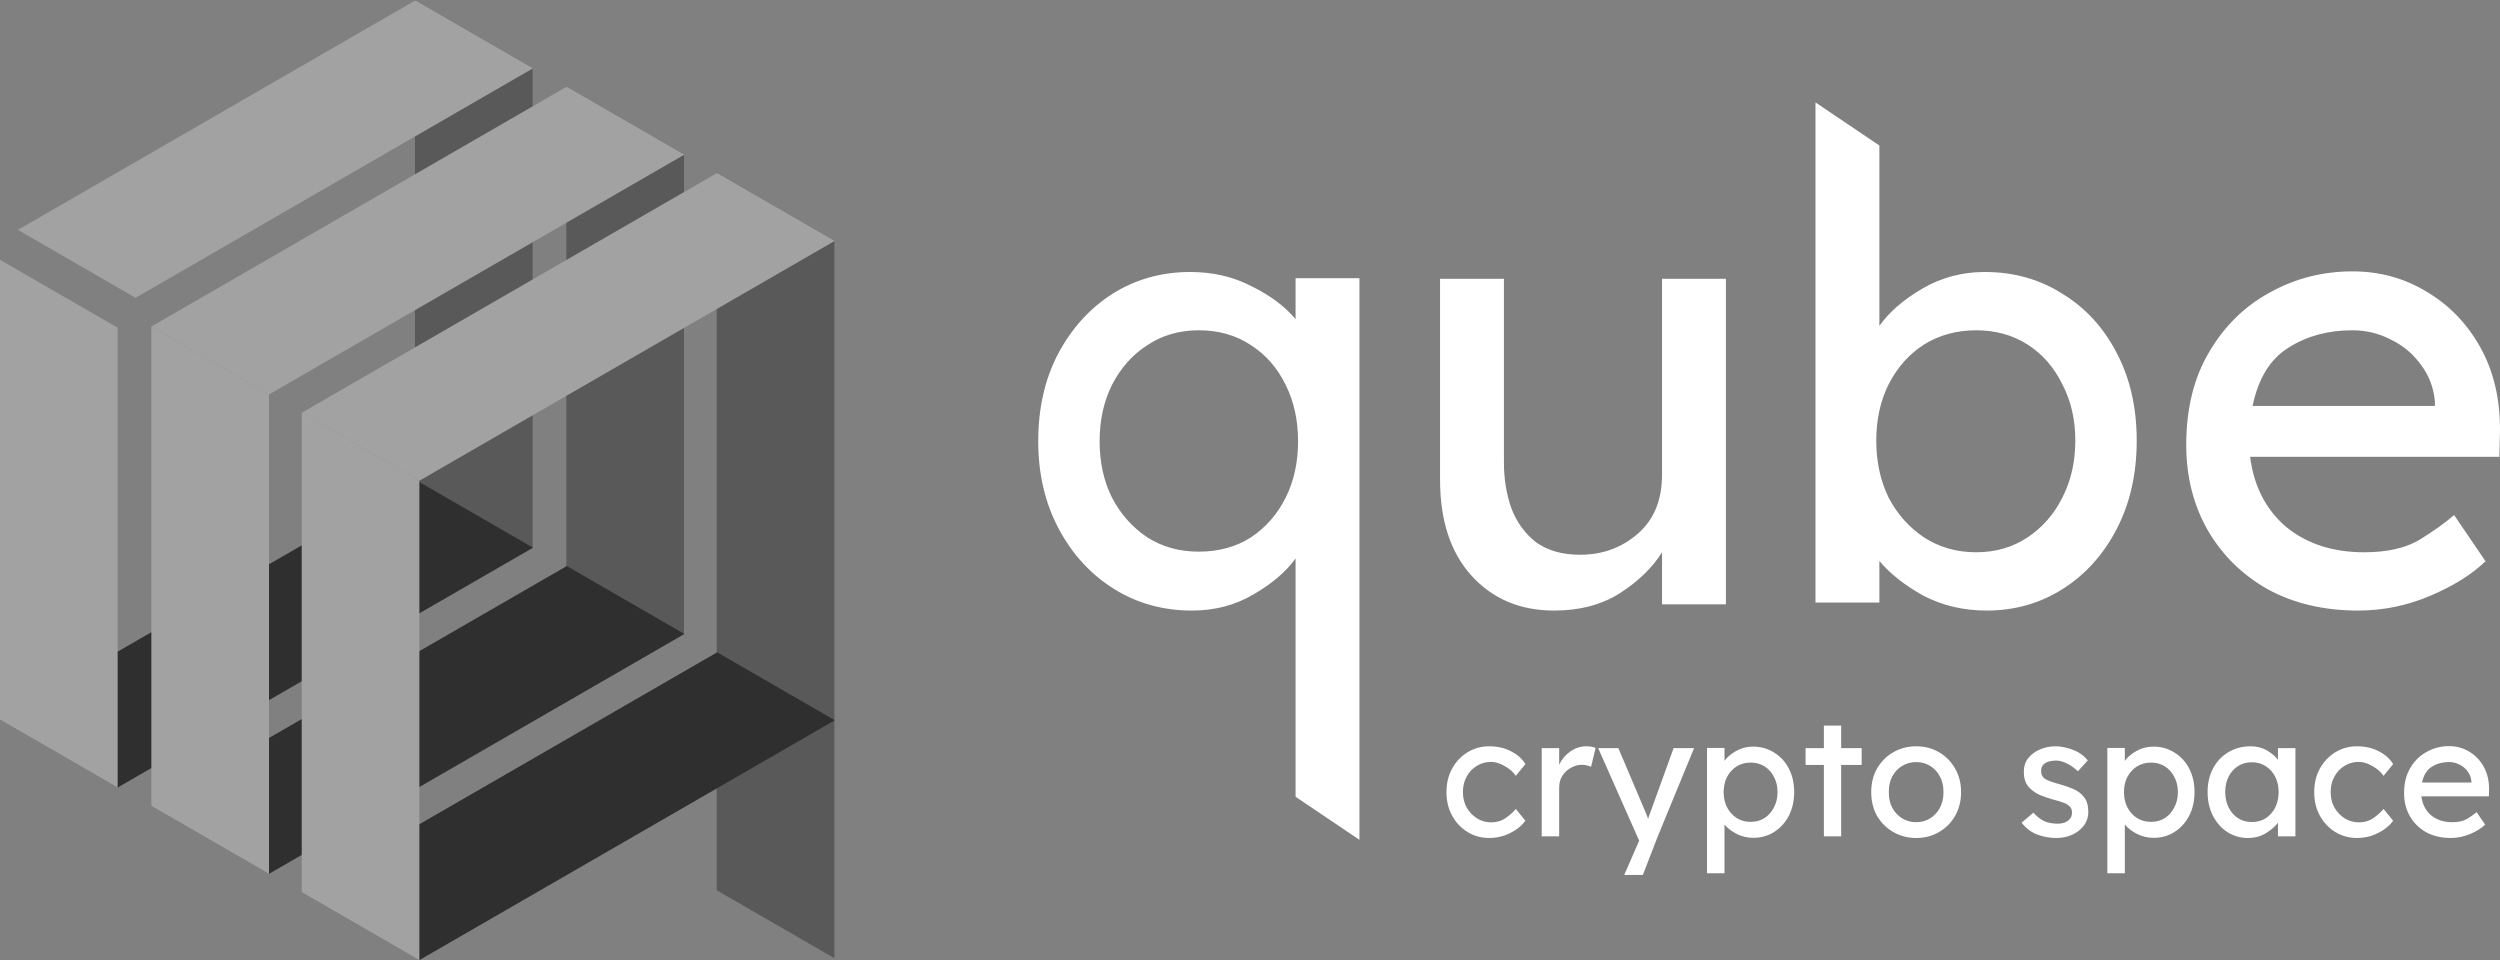 <svg width="151" height="58" viewBox="0 0 151 58" fill="none" xmlns="http://www.w3.org/2000/svg">
<rect x="0" y="0" width="151" height="58" fill="#808080" stroke="none"/>
<rect width="8.206" height="28.979" transform="matrix(0.866 0.5 -2.20303e-08 1 25.065 0)" fill="#595959"/>
<rect width="8.206" height="28.974" transform="matrix(0.866 0.5 -0.866 0.5 25.093 28.975)" fill="#2F2F2F"/>
<rect width="8.206" height="27.78" transform="matrix(0.866 0.5 -2.20303e-08 1 0 15.692)" fill="#A2A2A2"/>
<rect width="8.206" height="27.728" transform="matrix(0.866 0.5 -0.866 0.5 25.093 0.02)" fill="#A2A2A2"/>
<rect width="8.206" height="28.979" transform="matrix(0.866 0.5 -2.20303e-08 1 34.206 5.212)" fill="#595959"/>
<rect width="8.206" height="28.974" transform="matrix(0.866 0.5 -0.866 0.5 34.235 34.187)" fill="#2F2F2F"/>
<rect width="8.206" height="28.975" transform="matrix(0.866 0.5 -2.20303e-08 1 9.142 19.71)" fill="#A2A2A2"/>
<rect width="8.206" height="28.974" transform="matrix(0.866 0.5 -0.866 0.5 34.235 5.233)" fill="#A2A2A2"/>
<rect width="8.206" height="43.347" transform="matrix(0.866 0.5 -2.20303e-08 1 43.289 10.425)" fill="#595959"/>
<rect width="8.206" height="28.974" transform="matrix(0.866 0.5 -0.866 0.5 43.316 39.4)" fill="#2F2F2F"/>
<rect width="8.206" height="28.975" transform="matrix(0.866 0.5 -2.20303e-08 1 18.224 24.922)" fill="#A2A2A2"/>
<rect width="8.206" height="28.974" transform="matrix(0.866 0.5 -0.866 0.5 43.316 10.445)" fill="#A2A2A2"/>
<path fill-rule="evenodd" clip-rule="evenodd" d="M119.881 16.428C121.629 16.428 123.189 16.865 124.563 17.739C125.961 18.588 127.059 19.787 127.858 21.335C128.657 22.858 129.057 24.618 129.057 26.616C129.057 28.613 128.657 30.386 127.858 31.934C127.059 33.482 125.973 34.693 124.6 35.567C123.227 36.441 121.691 36.878 119.993 36.878C118.595 36.878 117.322 36.578 116.173 35.979C115.049 35.355 114.163 34.656 113.514 33.882V36.391H109.656V6.187L113.514 8.788V19.687C114.088 18.863 114.949 18.114 116.098 17.439C117.247 16.765 118.508 16.428 119.881 16.428ZM119.356 19.949C118.183 19.949 117.134 20.236 116.21 20.81C115.312 21.385 114.6 22.184 114.076 23.207C113.576 24.206 113.326 25.342 113.326 26.616C113.326 27.889 113.576 29.038 114.076 30.061C114.6 31.06 115.312 31.859 116.21 32.458C117.134 33.058 118.183 33.357 119.356 33.357C120.53 33.357 121.566 33.058 122.465 32.458C123.364 31.859 124.063 31.06 124.563 30.061C125.087 29.038 125.349 27.889 125.349 26.616C125.349 25.342 125.087 24.206 124.563 23.207C124.063 22.184 123.364 21.385 122.465 20.81C121.566 20.236 120.53 19.949 119.356 19.949ZM82.11 50.725V16.803H78.253V19.275C77.603 18.501 76.717 17.839 75.594 17.29C74.495 16.715 73.259 16.428 71.886 16.428C70.163 16.428 68.602 16.865 67.204 17.739C65.831 18.613 64.732 19.824 63.908 21.372C63.109 22.895 62.709 24.655 62.709 26.653C62.709 28.626 63.121 30.386 63.945 31.934C64.769 33.482 65.88 34.693 67.279 35.567C68.677 36.441 70.25 36.878 71.998 36.878C73.371 36.878 74.607 36.553 75.706 35.904C76.829 35.255 77.678 34.531 78.253 33.732V48.124L82.11 50.725ZM75.556 32.458C74.657 33.033 73.608 33.32 72.41 33.32C71.236 33.32 70.2 33.033 69.301 32.458C68.402 31.859 67.691 31.06 67.166 30.061C66.667 29.063 66.417 27.927 66.417 26.653C66.417 25.38 66.667 24.244 67.166 23.245C67.691 22.221 68.402 21.422 69.301 20.848C70.2 20.248 71.236 19.949 72.41 19.949C73.608 19.949 74.657 20.248 75.556 20.848C76.455 21.422 77.154 22.221 77.653 23.245C78.153 24.244 78.403 25.38 78.403 26.653C78.403 27.927 78.153 29.063 77.653 30.061C77.154 31.06 76.455 31.859 75.556 32.458ZM100.387 16.84V28.676C100.387 30.199 99.901 31.385 98.927 32.234C97.953 33.083 96.792 33.507 95.444 33.507C94.37 33.507 93.484 33.257 92.784 32.758C92.11 32.234 91.611 31.547 91.286 30.698C90.987 29.849 90.837 28.925 90.837 27.927V16.84H86.979V28.975C86.979 31.447 87.616 33.382 88.889 34.781C90.163 36.179 91.823 36.878 93.871 36.878C95.419 36.878 96.742 36.528 97.841 35.829C98.964 35.105 99.813 34.281 100.387 33.357V36.503H104.245V16.84H100.387ZM150.101 33.919H150.139L148.229 31.11C147.679 31.584 146.98 32.084 146.131 32.608C145.282 33.108 144.171 33.357 142.798 33.357C140.9 33.357 139.327 32.845 138.079 31.822C136.855 30.773 136.131 29.362 135.907 27.589H150.963L151 25.942C151 24.044 150.601 22.383 149.802 20.96C149.003 19.537 147.929 18.426 146.581 17.627C145.232 16.803 143.734 16.391 142.086 16.391C140.289 16.391 138.628 16.815 137.105 17.664C135.582 18.488 134.358 19.687 133.435 21.26C132.511 22.808 132.049 24.68 132.049 26.878C132.049 28.8 132.486 30.523 133.36 32.046C134.234 33.545 135.445 34.731 136.993 35.605C138.566 36.453 140.376 36.878 142.423 36.878C143.947 36.878 145.407 36.578 146.805 35.979C148.204 35.38 149.302 34.693 150.101 33.919ZM138.229 20.998C139.327 20.298 140.613 19.949 142.086 19.949C142.91 19.949 143.684 20.136 144.408 20.511C145.133 20.86 145.732 21.36 146.206 22.009C146.706 22.658 146.993 23.407 147.068 24.256V24.518H136.056C136.406 22.845 137.13 21.672 138.229 20.998ZM110.162 50.513H111.207V46.202H112.445V45.188H111.207V43.828H110.162V45.188H109.057V46.202H110.162V50.513ZM88.36 47.845C88.36 48.197 88.438 48.511 88.593 48.788C88.755 49.059 88.965 49.275 89.222 49.438C89.486 49.593 89.766 49.671 90.064 49.671C90.402 49.671 90.696 49.583 90.946 49.407C91.197 49.231 91.4 49.049 91.555 48.859L92.133 49.57C92.005 49.752 91.829 49.925 91.606 50.087C91.383 50.242 91.129 50.371 90.845 50.472C90.561 50.567 90.263 50.614 89.952 50.614C89.466 50.614 89.026 50.493 88.634 50.249C88.242 50.006 87.93 49.674 87.701 49.255C87.477 48.836 87.366 48.366 87.366 47.845C87.366 47.318 87.477 46.848 87.701 46.435C87.93 46.016 88.242 45.684 88.634 45.441C89.026 45.198 89.466 45.076 89.952 45.076C90.446 45.076 90.886 45.177 91.271 45.38C91.656 45.576 91.944 45.833 92.133 46.151L91.555 46.861C91.4 46.631 91.176 46.435 90.886 46.273C90.602 46.104 90.324 46.019 90.054 46.019C89.736 46.019 89.449 46.1 89.192 46.263C88.935 46.418 88.732 46.635 88.583 46.912C88.434 47.182 88.36 47.493 88.36 47.845ZM96.101 46.313C96.033 46.28 95.949 46.253 95.847 46.232C95.753 46.205 95.651 46.192 95.543 46.192C95.327 46.192 95.114 46.249 94.904 46.364C94.694 46.472 94.519 46.631 94.377 46.841C94.241 47.044 94.174 47.287 94.174 47.571V50.513H93.119V45.188H94.174V46.192C94.323 45.867 94.546 45.6 94.843 45.39C95.147 45.181 95.465 45.076 95.797 45.076C96.047 45.076 96.24 45.11 96.375 45.177L96.101 46.313ZM98.975 50.848L98.103 52.846H99.228L100.131 50.513L102.322 45.188H101.085L99.695 49.032C99.668 49.1 99.641 49.171 99.614 49.245C99.594 49.313 99.57 49.384 99.543 49.458C99.516 49.384 99.492 49.316 99.472 49.255C99.452 49.194 99.431 49.144 99.411 49.103L97.748 45.188H96.53L99.005 50.777L98.975 50.848ZM105.883 45.096C106.357 45.096 106.779 45.215 107.151 45.451C107.53 45.681 107.827 46.002 108.044 46.415C108.26 46.827 108.368 47.304 108.368 47.845C108.368 48.379 108.26 48.856 108.044 49.275C107.827 49.688 107.533 50.013 107.161 50.249C106.789 50.486 106.374 50.604 105.914 50.604C105.535 50.604 105.19 50.523 104.879 50.361C104.575 50.199 104.335 50.013 104.159 49.803V52.745H103.104V45.177H104.159V45.958C104.314 45.735 104.548 45.536 104.859 45.36C105.17 45.184 105.511 45.096 105.883 45.096ZM105.741 46.06C105.423 46.06 105.139 46.138 104.889 46.293C104.646 46.449 104.453 46.662 104.311 46.932C104.176 47.196 104.108 47.5 104.108 47.845C104.108 48.183 104.176 48.488 104.311 48.758C104.453 49.029 104.646 49.245 104.889 49.407C105.139 49.563 105.423 49.641 105.741 49.641C106.059 49.641 106.34 49.563 106.583 49.407C106.827 49.245 107.016 49.029 107.151 48.758C107.293 48.488 107.364 48.183 107.364 47.845C107.364 47.5 107.293 47.196 107.151 46.932C107.016 46.662 106.827 46.449 106.583 46.293C106.34 46.138 106.059 46.06 105.741 46.06ZM118.449 47.845C118.449 48.386 118.327 48.866 118.084 49.286C117.847 49.698 117.522 50.023 117.11 50.259C116.704 50.496 116.248 50.614 115.741 50.614C115.233 50.614 114.774 50.496 114.361 50.259C113.948 50.023 113.621 49.698 113.377 49.286C113.14 48.866 113.022 48.386 113.022 47.845C113.022 47.304 113.14 46.827 113.377 46.415C113.621 45.996 113.948 45.668 114.361 45.431C114.774 45.194 115.233 45.076 115.741 45.076C116.248 45.076 116.704 45.194 117.11 45.431C117.522 45.668 117.847 45.996 118.084 46.415C118.327 46.827 118.449 47.304 118.449 47.845ZM117.384 47.845C117.391 47.487 117.32 47.172 117.171 46.902C117.029 46.624 116.833 46.411 116.582 46.263C116.332 46.107 116.052 46.029 115.741 46.029C115.429 46.029 115.145 46.107 114.888 46.263C114.638 46.411 114.439 46.624 114.29 46.902C114.148 47.172 114.08 47.487 114.087 47.845C114.08 48.197 114.148 48.511 114.29 48.788C114.439 49.059 114.638 49.272 114.888 49.428C115.145 49.583 115.429 49.661 115.741 49.661C116.052 49.661 116.332 49.583 116.582 49.428C116.833 49.272 117.029 49.059 117.171 48.788C117.32 48.511 117.391 48.197 117.384 47.845ZM124.855 46.121C125.098 46.242 125.315 46.398 125.504 46.587L126.102 45.928C125.859 45.63 125.551 45.414 125.179 45.279C124.807 45.144 124.462 45.076 124.145 45.076C123.813 45.076 123.502 45.14 123.211 45.269C122.921 45.39 122.684 45.566 122.501 45.796C122.326 46.019 122.238 46.29 122.238 46.608C122.238 46.986 122.329 47.287 122.512 47.51C122.701 47.727 122.934 47.896 123.211 48.018C123.495 48.133 123.783 48.231 124.074 48.312C124.27 48.359 124.449 48.413 124.611 48.474C124.774 48.528 124.902 48.602 124.997 48.697C125.098 48.785 125.149 48.91 125.149 49.072C125.149 49.242 125.102 49.377 125.007 49.478C124.919 49.573 124.811 49.644 124.682 49.691C124.554 49.732 124.425 49.752 124.297 49.752C123.959 49.752 123.671 49.695 123.435 49.58C123.205 49.458 122.998 49.292 122.816 49.083L122.106 49.691C122.369 50.029 122.687 50.27 123.059 50.411C123.438 50.547 123.82 50.614 124.205 50.614C124.53 50.614 124.838 50.553 125.129 50.432C125.426 50.303 125.666 50.121 125.849 49.884C126.038 49.647 126.133 49.363 126.133 49.032C126.133 48.647 126.045 48.349 125.869 48.139C125.7 47.923 125.484 47.761 125.22 47.652C124.956 47.538 124.686 47.443 124.408 47.368C124.091 47.287 123.823 47.196 123.607 47.094C123.397 46.993 123.289 46.821 123.282 46.577C123.282 46.401 123.33 46.27 123.424 46.182C123.519 46.087 123.634 46.023 123.769 45.989C123.911 45.955 124.053 45.938 124.195 45.938C124.398 45.938 124.618 45.999 124.855 46.121ZM130.064 45.096C130.537 45.096 130.96 45.215 131.332 45.451C131.71 45.681 132.008 46.002 132.224 46.415C132.441 46.827 132.549 47.304 132.549 47.845C132.549 48.379 132.441 48.856 132.224 49.275C132.008 49.688 131.714 50.013 131.342 50.249C130.97 50.486 130.554 50.604 130.094 50.604C129.715 50.604 129.37 50.523 129.059 50.361C128.755 50.199 128.515 50.013 128.339 49.803V52.745H127.284V45.177H128.339V45.958C128.495 45.735 128.728 45.536 129.039 45.36C129.35 45.184 129.692 45.096 130.064 45.096ZM129.922 46.06C129.604 46.06 129.32 46.138 129.07 46.293C128.826 46.449 128.633 46.662 128.491 46.932C128.356 47.196 128.288 47.5 128.288 47.845C128.288 48.183 128.356 48.488 128.491 48.758C128.633 49.029 128.826 49.245 129.07 49.407C129.32 49.563 129.604 49.641 129.922 49.641C130.239 49.641 130.52 49.563 130.764 49.407C131.007 49.245 131.196 49.029 131.332 48.758C131.474 48.488 131.545 48.183 131.545 47.845C131.545 47.5 131.474 47.196 131.332 46.932C131.196 46.662 131.007 46.449 130.764 46.293C130.52 46.138 130.239 46.06 129.922 46.06ZM138.644 50.513V45.188H137.589V45.887C137.42 45.671 137.193 45.482 136.909 45.319C136.632 45.157 136.307 45.076 135.935 45.076C135.435 45.076 134.989 45.194 134.596 45.431C134.204 45.661 133.896 45.986 133.673 46.405C133.45 46.817 133.339 47.294 133.339 47.835C133.339 48.376 133.447 48.856 133.663 49.275C133.88 49.695 134.17 50.023 134.536 50.259C134.907 50.496 135.317 50.614 135.763 50.614C136.182 50.614 136.551 50.516 136.869 50.32C137.186 50.124 137.426 49.914 137.589 49.691V50.513H138.644ZM136.858 49.417C136.615 49.573 136.331 49.651 136.006 49.651C135.695 49.651 135.418 49.573 135.175 49.417C134.931 49.255 134.742 49.039 134.607 48.768C134.471 48.491 134.404 48.18 134.404 47.835C134.404 47.49 134.471 47.182 134.607 46.912C134.742 46.641 134.931 46.428 135.175 46.273C135.418 46.117 135.695 46.04 136.006 46.04C136.331 46.04 136.615 46.121 136.858 46.283C137.102 46.438 137.291 46.652 137.426 46.922C137.562 47.193 137.629 47.497 137.629 47.835C137.629 48.18 137.562 48.491 137.426 48.768C137.291 49.039 137.102 49.255 136.858 49.417ZM140.772 47.845C140.772 48.197 140.85 48.511 141.005 48.788C141.168 49.059 141.377 49.275 141.634 49.438C141.898 49.593 142.179 49.671 142.476 49.671C142.814 49.671 143.108 49.583 143.359 49.407C143.609 49.231 143.812 49.049 143.967 48.859L144.545 49.57C144.417 49.752 144.241 49.925 144.018 50.087C143.795 50.242 143.541 50.371 143.257 50.472C142.973 50.567 142.676 50.614 142.365 50.614C141.878 50.614 141.438 50.493 141.046 50.249C140.654 50.006 140.343 49.674 140.113 49.255C139.889 48.836 139.778 48.366 139.778 47.845C139.778 47.318 139.889 46.848 140.113 46.435C140.343 46.016 140.654 45.684 141.046 45.441C141.438 45.198 141.878 45.076 142.365 45.076C142.858 45.076 143.298 45.177 143.683 45.38C144.069 45.576 144.356 45.833 144.545 46.151L143.967 46.861C143.812 46.631 143.589 46.435 143.298 46.273C143.014 46.104 142.736 46.019 142.466 46.019C142.148 46.019 141.861 46.1 141.604 46.263C141.347 46.418 141.144 46.635 140.995 46.912C140.846 47.182 140.772 47.493 140.772 47.845ZM150.096 49.813H150.106L149.588 49.052C149.44 49.181 149.25 49.316 149.02 49.458C148.79 49.593 148.49 49.661 148.118 49.661C147.604 49.661 147.178 49.522 146.839 49.245C146.508 48.961 146.312 48.579 146.251 48.099H150.329L150.339 47.652C150.339 47.139 150.231 46.689 150.014 46.303C149.798 45.918 149.507 45.617 149.142 45.401C148.777 45.177 148.371 45.066 147.925 45.066C147.438 45.066 146.988 45.181 146.576 45.411C146.163 45.634 145.832 45.958 145.582 46.384C145.331 46.804 145.206 47.311 145.206 47.906C145.206 48.427 145.325 48.893 145.561 49.306C145.798 49.712 146.126 50.033 146.545 50.27C146.971 50.499 147.462 50.614 148.016 50.614C148.429 50.614 148.824 50.533 149.203 50.371C149.582 50.209 149.879 50.023 150.096 49.813ZM146.88 46.313C147.178 46.124 147.526 46.029 147.925 46.029C148.148 46.029 148.358 46.08 148.554 46.182C148.75 46.276 148.912 46.411 149.041 46.587C149.176 46.763 149.254 46.966 149.274 47.196V47.267H146.292C146.386 46.814 146.582 46.496 146.88 46.313Z" fill="white"/>
</svg>
